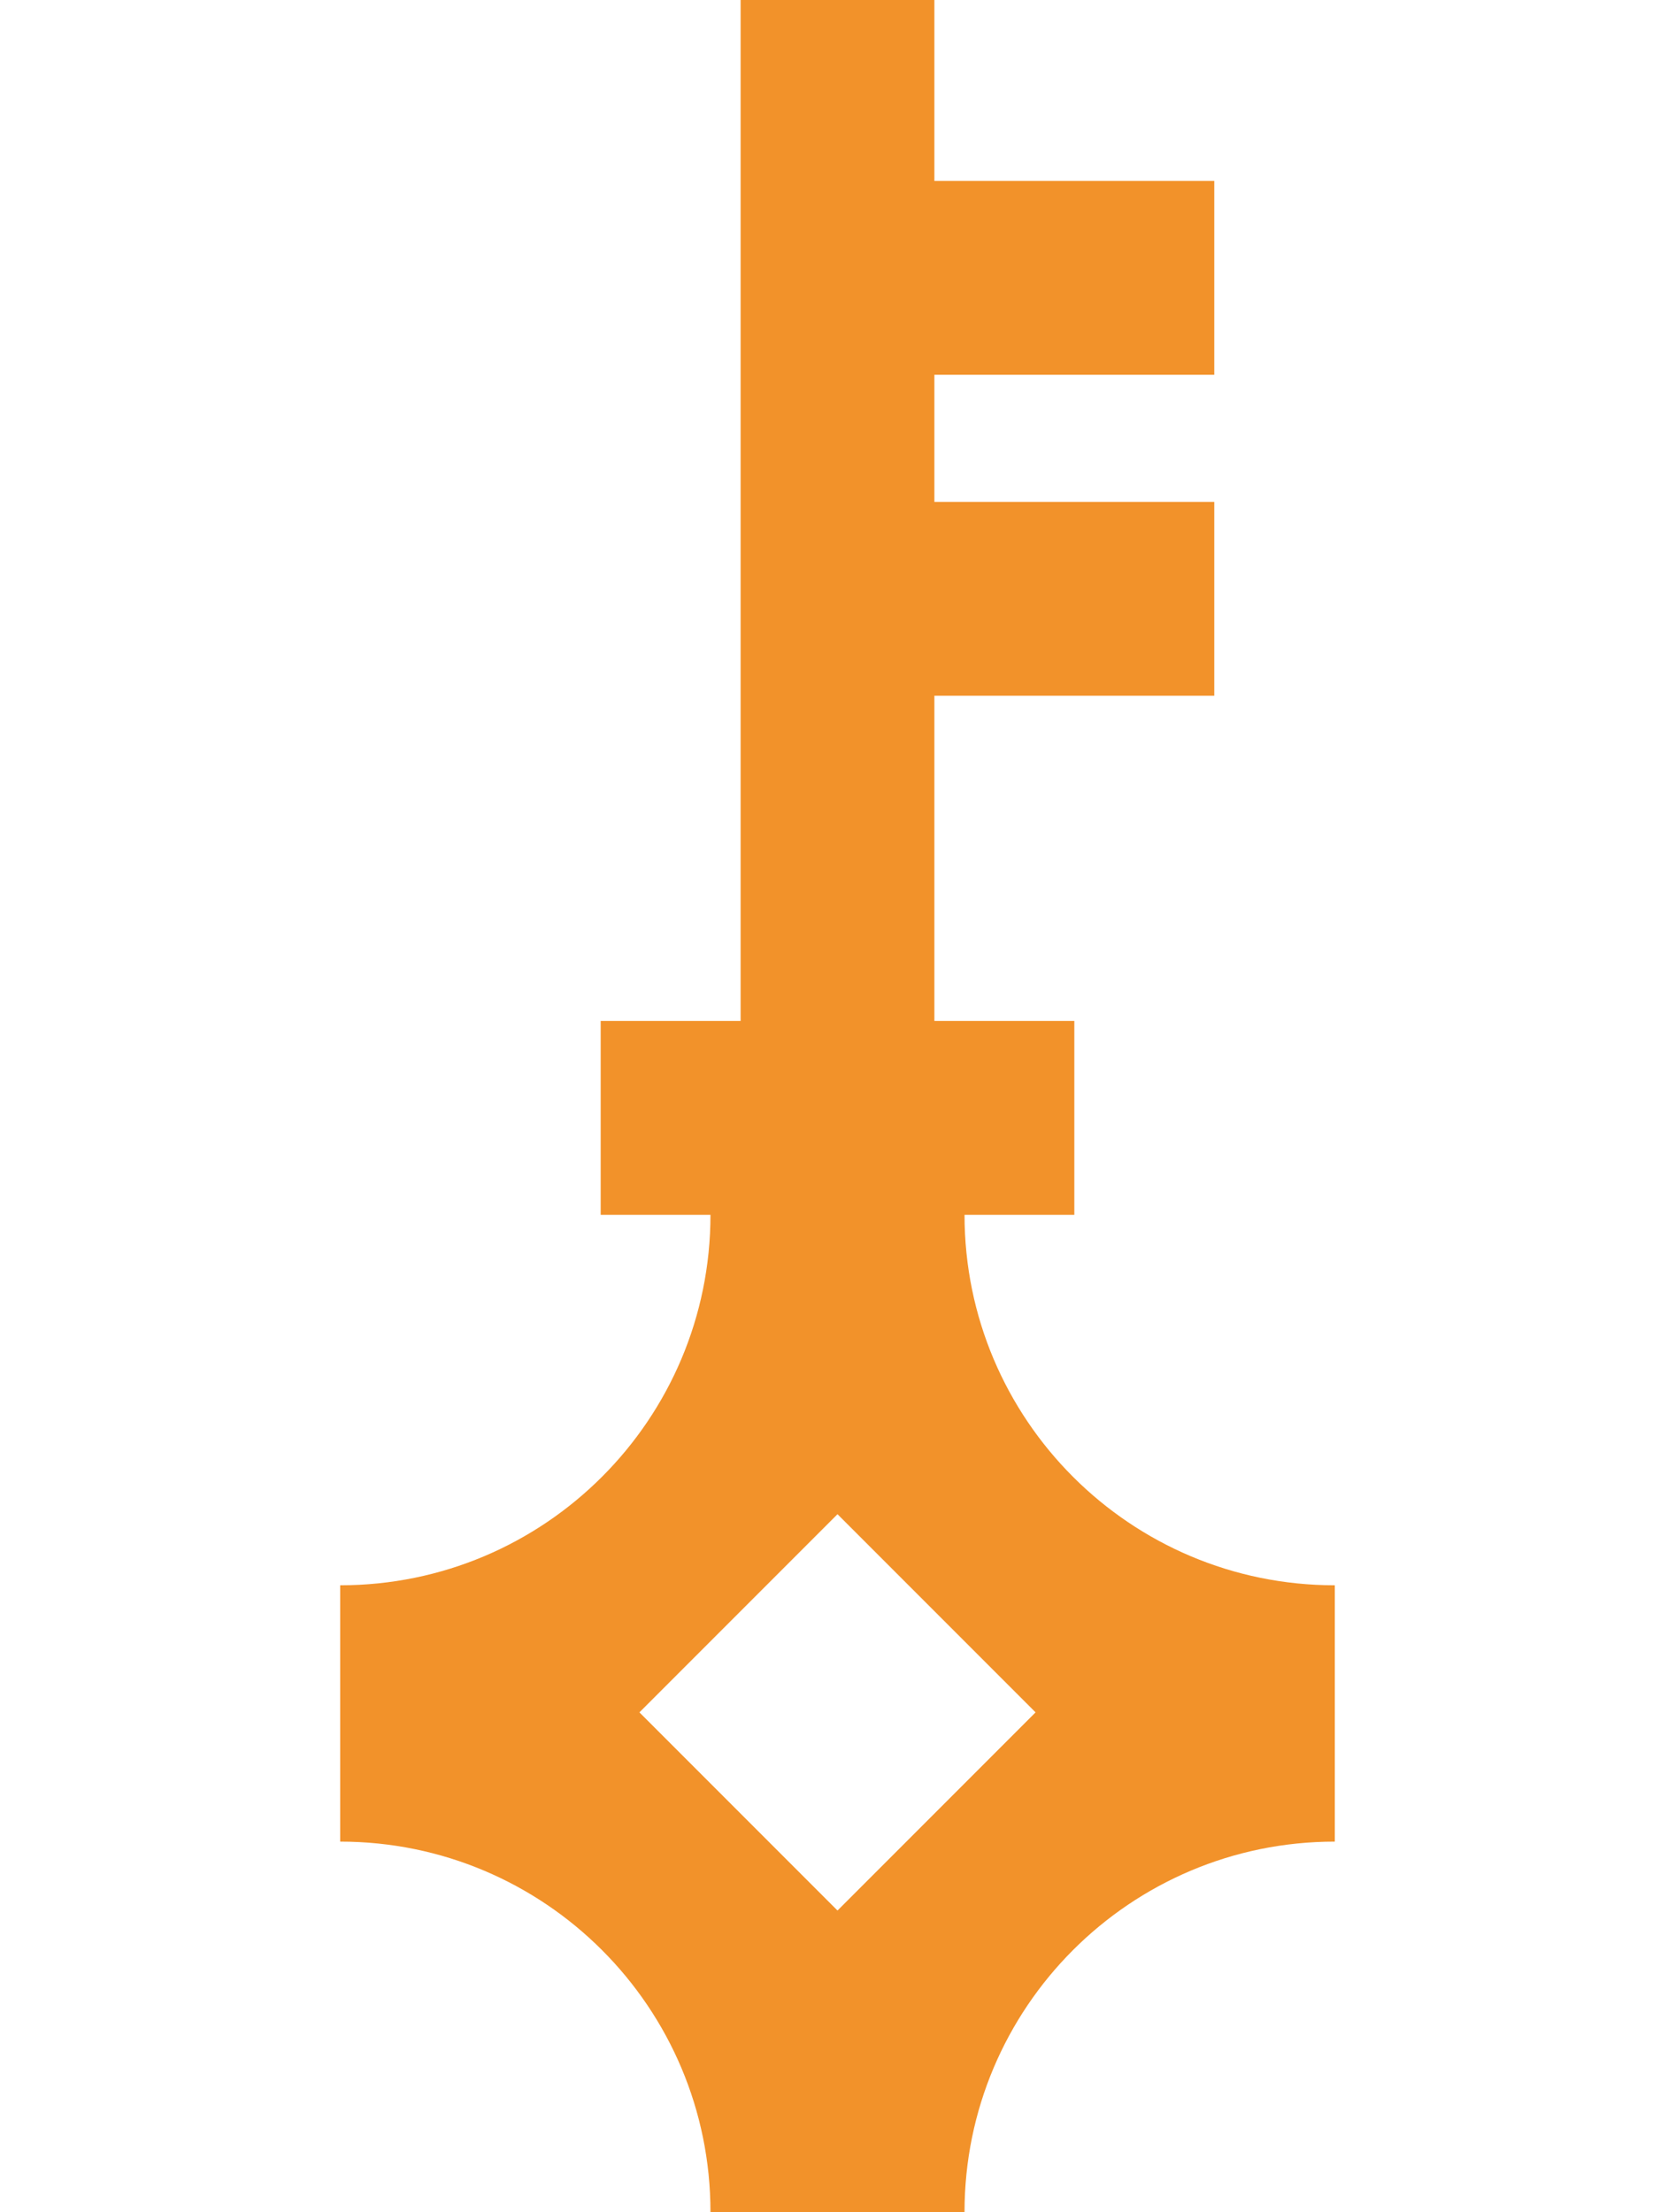 <?xml version="1.0" encoding="utf-8"?>
<!-- Generator: Adobe Illustrator 25.4.1, SVG Export Plug-In . SVG Version: 6.00 Build 0)  -->
<svg version="1.1" id="Layer_1" xmlns="http://www.w3.org/2000/svg" xmlns:xlink="http://www.w3.org/1999/xlink" x="0px" y="0px"
	 viewBox="0 0 77.8 102.7" style="enable-background:new 0 0 77.8 102.7;" xml:space="preserve">
<style type="text/css">
	.st0{fill:#F2922A;}
</style>
<g id="Layer_2_00000078020202188288476320000017734748296354515593_">
	<g id="Layer_1-2">
		<path class="st0" d="M15.8,73.6v11.9c9.5,0,17.2,7.7,17.2,17.2c0,0,0,0,0,0h11.8c0-9.5,7.7-17.2,17.2-17.2c0,0,0,0,0,0V73.6
			c-9.5,0-17.2-7.7-17.2-17.2h5.1v-9h-6.5V32.3h13v-9h-13v-5.9h13v-9h-13V0h-9v47.4h-6.5v9H33C33,65.9,25.3,73.6,15.8,73.6
			C15.8,73.6,15.8,73.6,15.8,73.6z M38.9,70.3l9.2,9.2l-9.2,9.2l-9.2-9.2L38.9,70.3z"/>
	</g>
</g>
</svg>
